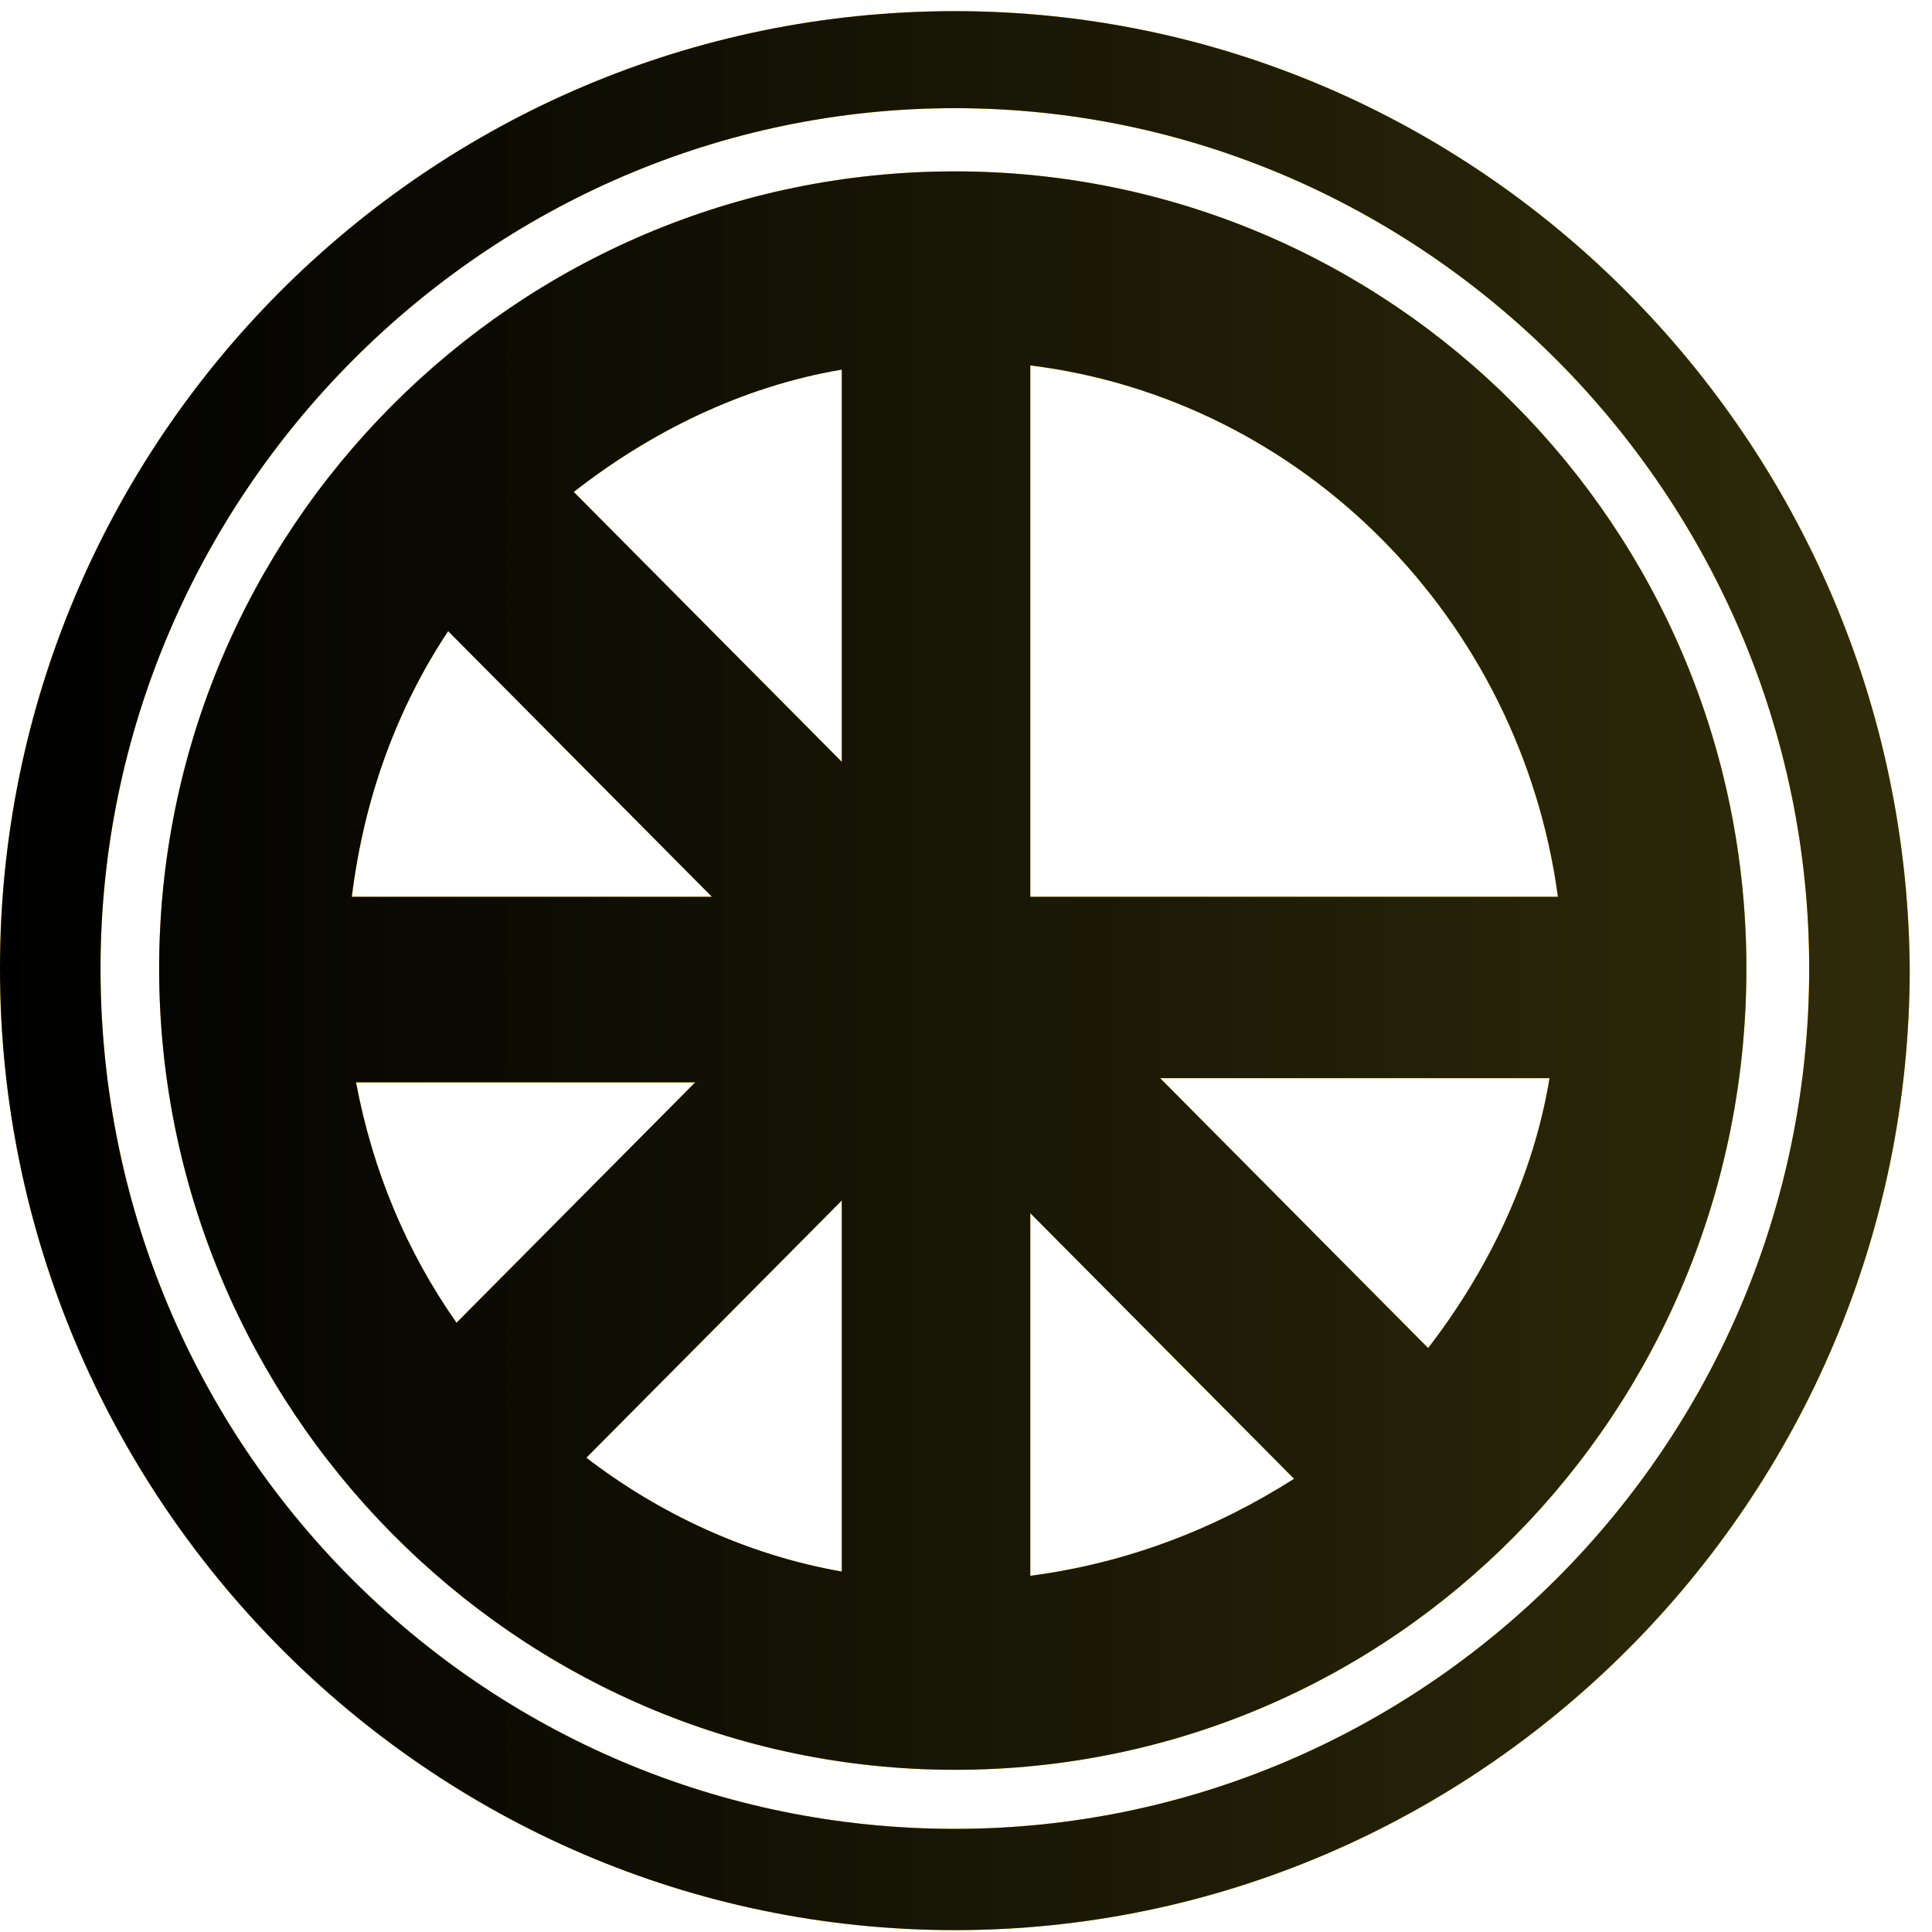 <svg width="45" height="45" viewBox="0 0 45 45" fill="none" xmlns="http://www.w3.org/2000/svg">
<path d="M22.241 3.992C11.998 3.992 3.707 12.342 3.707 22.558C3.707 32.774 11.998 41.222 22.241 41.222C32.483 41.222 40.677 32.873 40.677 22.558C40.677 12.244 32.386 3.992 22.241 3.992ZM10.438 14.7L16.583 20.888H8.194C8.487 18.531 9.267 16.468 10.438 14.7ZM8.292 25.21H16.193L14.34 27.077L10.633 30.81C9.462 29.14 8.682 27.273 8.292 25.21ZM19.607 36.605C17.364 36.212 15.315 35.23 13.657 33.953L14.242 33.364L18.437 29.14L19.412 28.157L19.607 27.961V36.605ZM19.607 17.745L13.364 11.458C15.12 10.083 17.266 9.002 19.607 8.609V17.745ZM23.997 8.511C30.337 9.297 35.41 14.405 36.288 20.888H23.997V8.511ZM23.997 36.704V28.256L30.142 34.444C28.289 35.623 26.24 36.409 23.997 36.704ZM33.264 31.399L27.021 25.112H36.093C35.702 27.47 34.629 29.631 33.264 31.399Z" fill="url(#paint0_linear_122_38)"/>
<path d="M22.241 0.26C9.95 0.26 0 10.28 0 22.559C0 34.838 9.95 44.956 22.241 44.956C34.434 44.956 44.481 34.936 44.481 22.559C44.384 10.28 34.434 0.26 22.241 0.26ZM22.241 42.598C11.218 42.598 2.341 33.659 2.341 22.559C2.341 11.556 11.315 2.519 22.241 2.519C33.166 2.519 42.14 11.556 42.14 22.559C42.14 33.659 33.166 42.598 22.241 42.598Z" fill="url(#paint1_linear_122_38)"/>
<path d="M22.241 3.992C11.998 3.992 3.707 12.342 3.707 22.558C3.707 32.774 11.998 41.222 22.241 41.222C32.483 41.222 40.677 32.873 40.677 22.558C40.677 12.244 32.386 3.992 22.241 3.992ZM10.438 14.7L16.583 20.888H8.194C8.487 18.531 9.267 16.468 10.438 14.7ZM8.292 25.21H16.193L14.34 27.077L10.633 30.81C9.462 29.14 8.682 27.273 8.292 25.21ZM19.607 36.605C17.364 36.212 15.315 35.23 13.657 33.953L14.242 33.364L18.437 29.14L19.412 28.157L19.607 27.961V36.605ZM19.607 17.745L13.364 11.458C15.12 10.083 17.266 9.002 19.607 8.609V17.745ZM23.997 8.511C30.337 9.297 35.41 14.405 36.288 20.888H23.997V8.511ZM23.997 36.704V28.256L30.142 34.444C28.289 35.623 26.24 36.409 23.997 36.704ZM33.264 31.399L27.021 25.112H36.093C35.702 27.47 34.629 29.631 33.264 31.399Z" fill="url(#paint2_linear_122_38)"/>
<path d="M22.241 0.26C9.95 0.26 0 10.28 0 22.559C0 34.838 9.95 44.956 22.241 44.956C34.434 44.956 44.481 34.936 44.481 22.559C44.384 10.28 34.434 0.26 22.241 0.26ZM22.241 42.598C11.218 42.598 2.341 33.659 2.341 22.559C2.341 11.556 11.315 2.519 22.241 2.519C33.166 2.519 42.14 11.556 42.14 22.559C42.14 33.659 33.166 42.598 22.241 42.598Z" fill="url(#paint3_linear_122_38)"/>
<path d="M22.241 3.992C11.998 3.992 3.707 12.342 3.707 22.558C3.707 32.774 11.998 41.222 22.241 41.222C32.483 41.222 40.677 32.873 40.677 22.558C40.677 12.244 32.386 3.992 22.241 3.992ZM10.438 14.7L16.583 20.888H8.194C8.487 18.531 9.267 16.468 10.438 14.7ZM8.292 25.21H16.193L14.34 27.077L10.633 30.81C9.462 29.14 8.682 27.273 8.292 25.21ZM19.607 36.605C17.364 36.212 15.315 35.23 13.657 33.953L14.242 33.364L18.437 29.14L19.412 28.157L19.607 27.961V36.605ZM19.607 17.745L13.364 11.458C15.12 10.083 17.266 9.002 19.607 8.609V17.745ZM23.997 8.511C30.337 9.297 35.41 14.405 36.288 20.888H23.997V8.511ZM23.997 36.704V28.256L30.142 34.444C28.289 35.623 26.24 36.409 23.997 36.704ZM33.264 31.399L27.021 25.112H36.093C35.702 27.47 34.629 29.631 33.264 31.399Z" fill="url(#paint4_linear_122_38)"/>
<path d="M22.241 0.26C9.95 0.26 0 10.28 0 22.559C0 34.838 9.95 44.956 22.241 44.956C34.434 44.956 44.481 34.936 44.481 22.559C44.384 10.28 34.434 0.26 22.241 0.26ZM22.241 42.598C11.218 42.598 2.341 33.659 2.341 22.559C2.341 11.556 11.315 2.519 22.241 2.519C33.166 2.519 42.14 11.556 42.14 22.559C42.14 33.659 33.166 42.598 22.241 42.598Z" fill="url(#paint5_linear_122_38)"/>
<defs>
<linearGradient id="paint0_linear_122_38" x1="0" y1="21.473" x2="240.588" y2="21.473" gradientUnits="userSpaceOnUse">
<stop stop-color="#FDC800"/>
<stop offset="1" stop-color="#FFEB38"/>
</linearGradient>
<linearGradient id="paint1_linear_122_38" x1="0" y1="21.473" x2="240.588" y2="21.473" gradientUnits="userSpaceOnUse">
<stop stop-color="#FDC800"/>
<stop offset="1" stop-color="#FFEB38"/>
</linearGradient>
<linearGradient id="paint2_linear_122_38" x1="0" y1="21.473" x2="240.588" y2="21.473" gradientUnits="userSpaceOnUse">
<stop stop-color="#FDC800"/>
<stop offset="1" stop-color="#FFEB38"/>
</linearGradient>
<linearGradient id="paint3_linear_122_38" x1="0" y1="21.473" x2="240.588" y2="21.473" gradientUnits="userSpaceOnUse">
<stop stop-color="#FDC800"/>
<stop offset="1" stop-color="#FFEB38"/>
</linearGradient>
<linearGradient id="paint4_linear_122_38" x1="0" y1="21.473" x2="240.588" y2="21.473" gradientUnits="userSpaceOnUse">
<stop/>
<stop offset="1" stop-color="#FFEB38"/>
</linearGradient>
<linearGradient id="paint5_linear_122_38" x1="0" y1="21.473" x2="240.588" y2="21.473" gradientUnits="userSpaceOnUse">
<stop/>
<stop offset="1" stop-color="#FFEB38"/>
</linearGradient>
</defs>
</svg>
